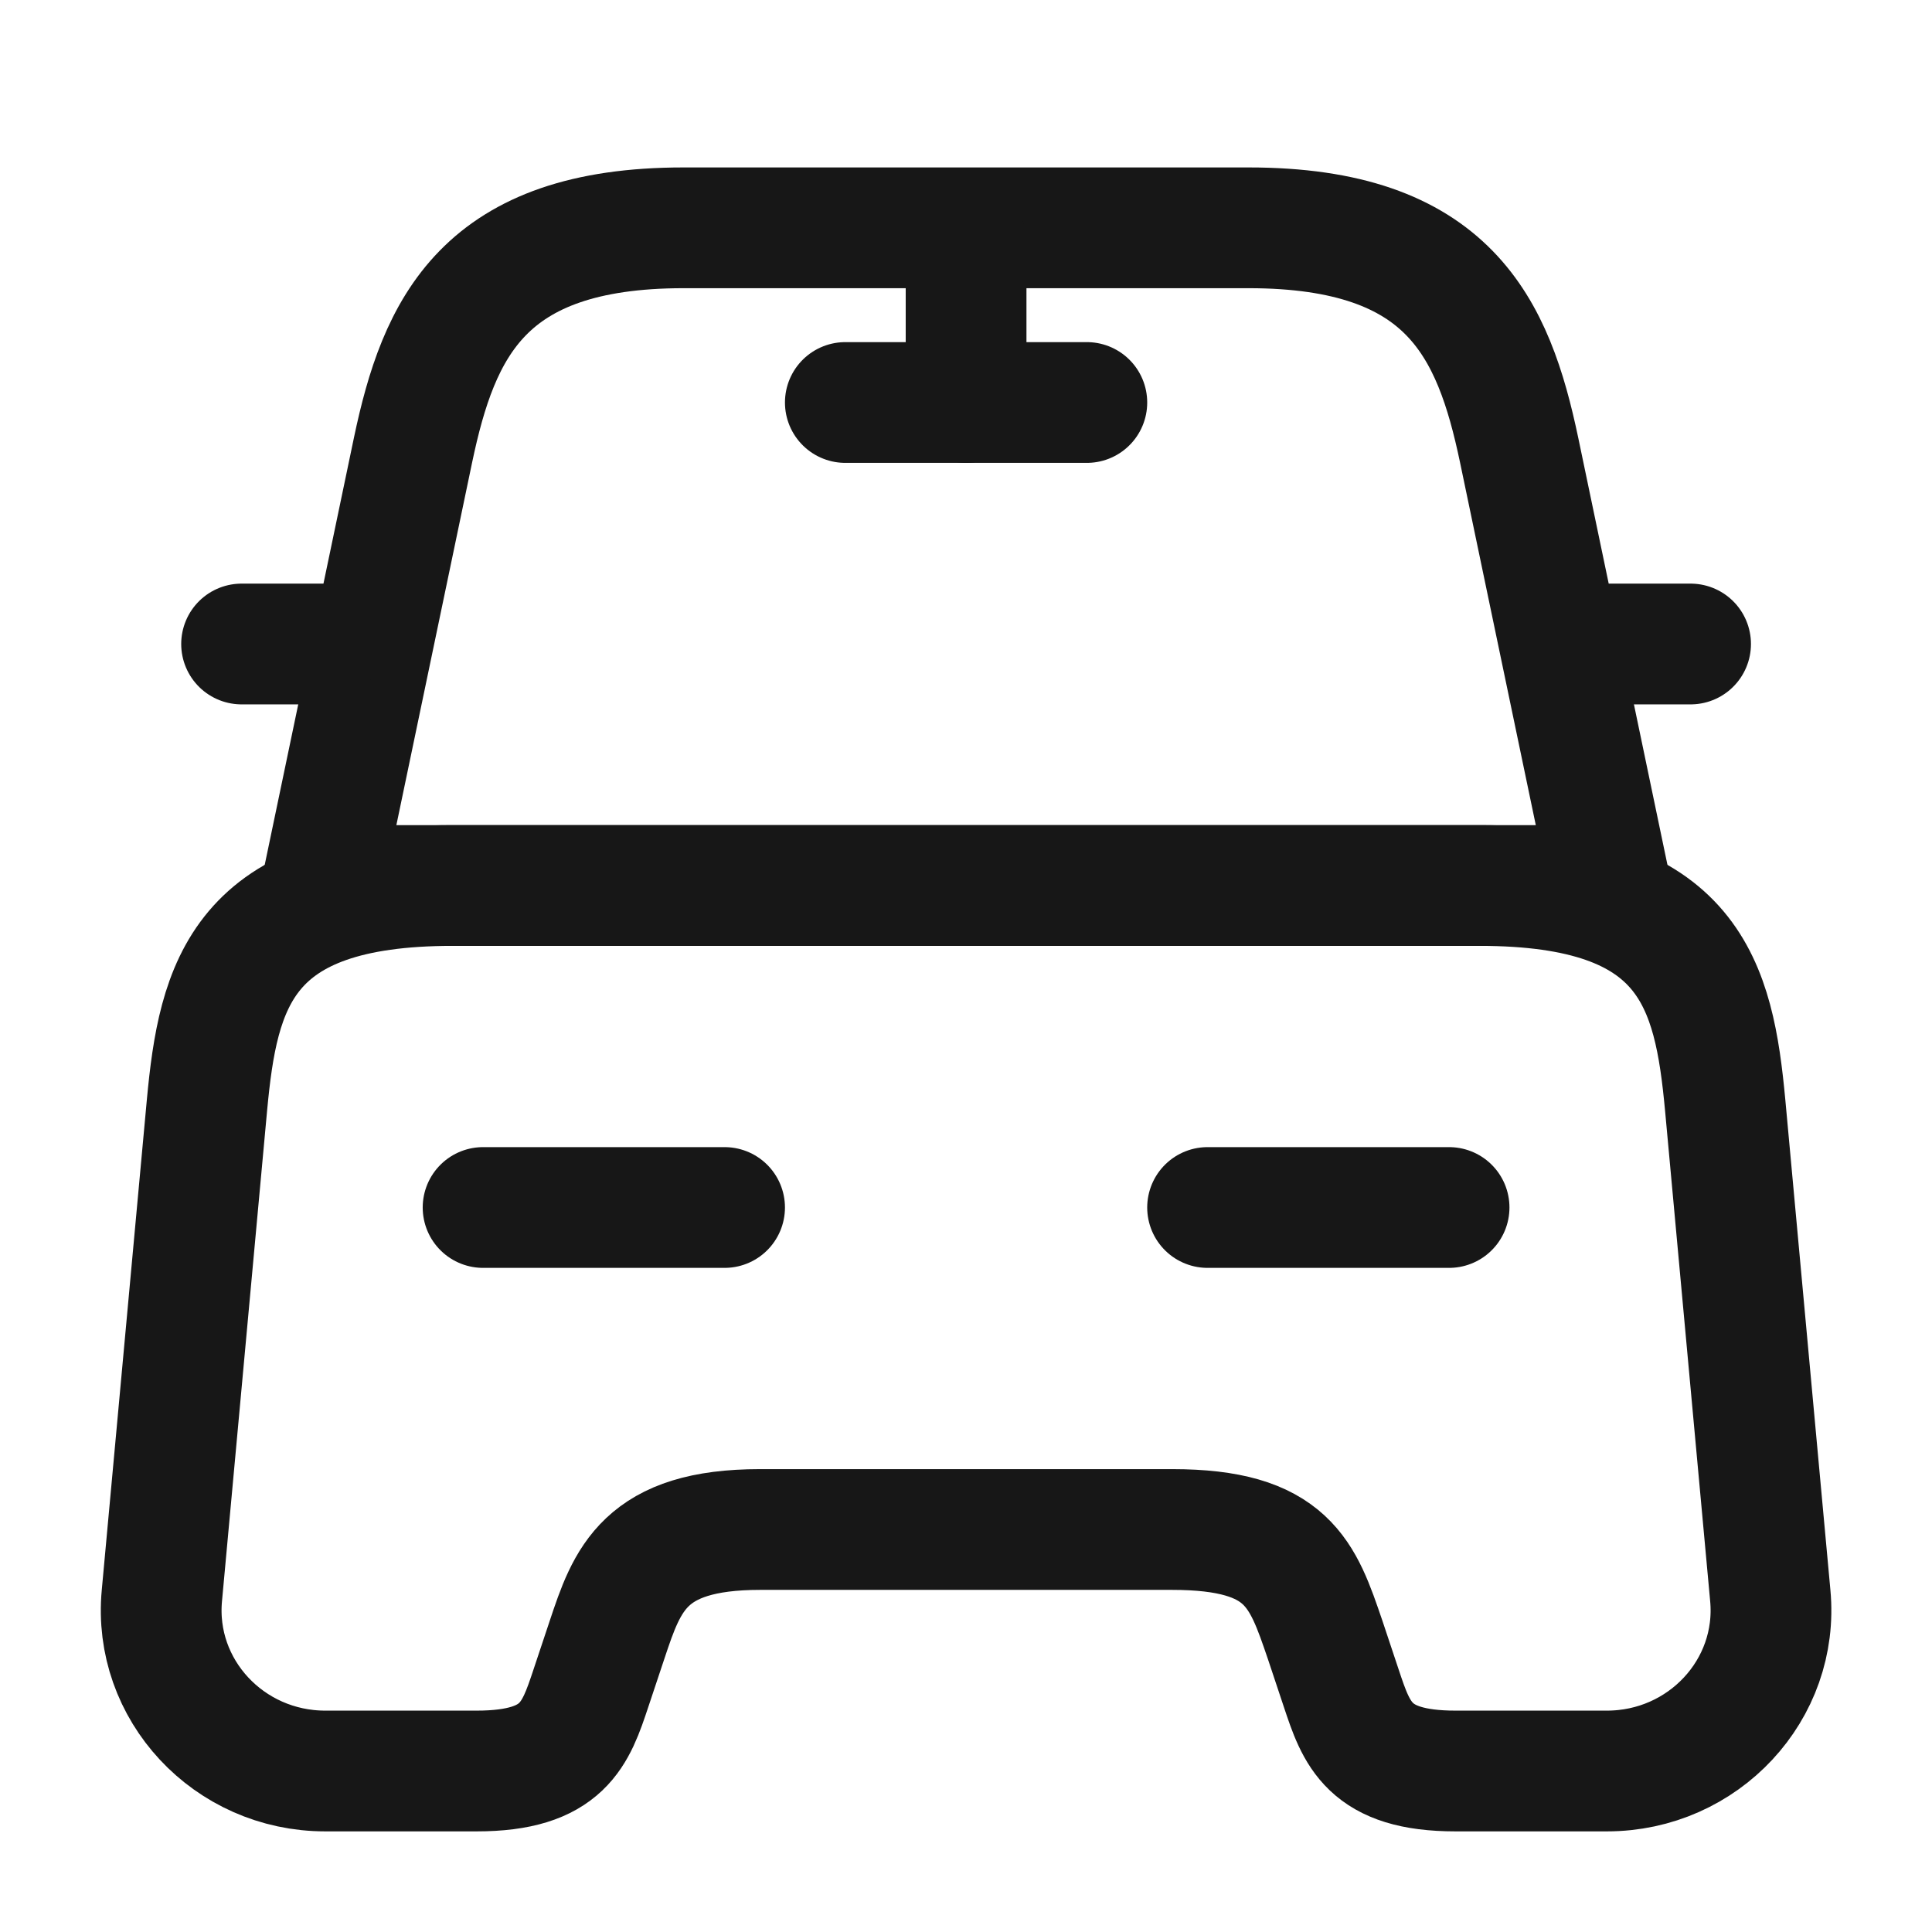 <svg width="24" height="24" viewBox="0 0 24 24" fill="none" xmlns="http://www.w3.org/2000/svg">
<path d="M15.511 2.83H8.491C6.001 2.83 5.451 4.07 5.131 5.59L4.001 11H20.001L18.871 5.59C18.551 4.07 18.001 2.83 15.511 2.83Z" stroke="#171717" stroke-width="1.5" stroke-linecap="round" stroke-linejoin="round"/>
<path d="M21.991 19.82C22.101 20.99 21.161 22 19.961 22H18.081C17.001 22 16.851 21.54 16.661 20.97L16.461 20.37C16.181 19.55 16.001 19 14.561 19H9.441C8.001 19 7.791 19.62 7.541 20.37L7.341 20.97C7.151 21.54 7.001 22 5.921 22H4.041C2.841 22 1.901 20.99 2.011 19.82L2.571 13.73C2.711 12.23 3.001 11 5.621 11H18.381C21.001 11 21.291 12.23 21.431 13.73L21.991 19.82Z" stroke="#171717" stroke-width="1.5" stroke-linecap="round" stroke-linejoin="round"/>
<path d="M4.001 8H3.001" stroke="#171717" stroke-width="1.5" stroke-linecap="round" stroke-linejoin="round"/>
<path d="M21.001 8H20.001" stroke="#171717" stroke-width="1.5" stroke-linecap="round" stroke-linejoin="round"/>
<path d="M12.001 3V5" stroke="#171717" stroke-width="1.5" stroke-linecap="round" stroke-linejoin="round"/>
<path d="M10.501 5H13.501" stroke="#171717" stroke-width="1.5" stroke-linecap="round" stroke-linejoin="round"/>
<path d="M6.001 15H9.001" stroke="#171717" stroke-width="1.5" stroke-linecap="round" stroke-linejoin="round"/>
<path d="M15.001 15H18.001" stroke="#171717" stroke-width="1.5" stroke-linecap="round" stroke-linejoin="round"/>
</svg>
